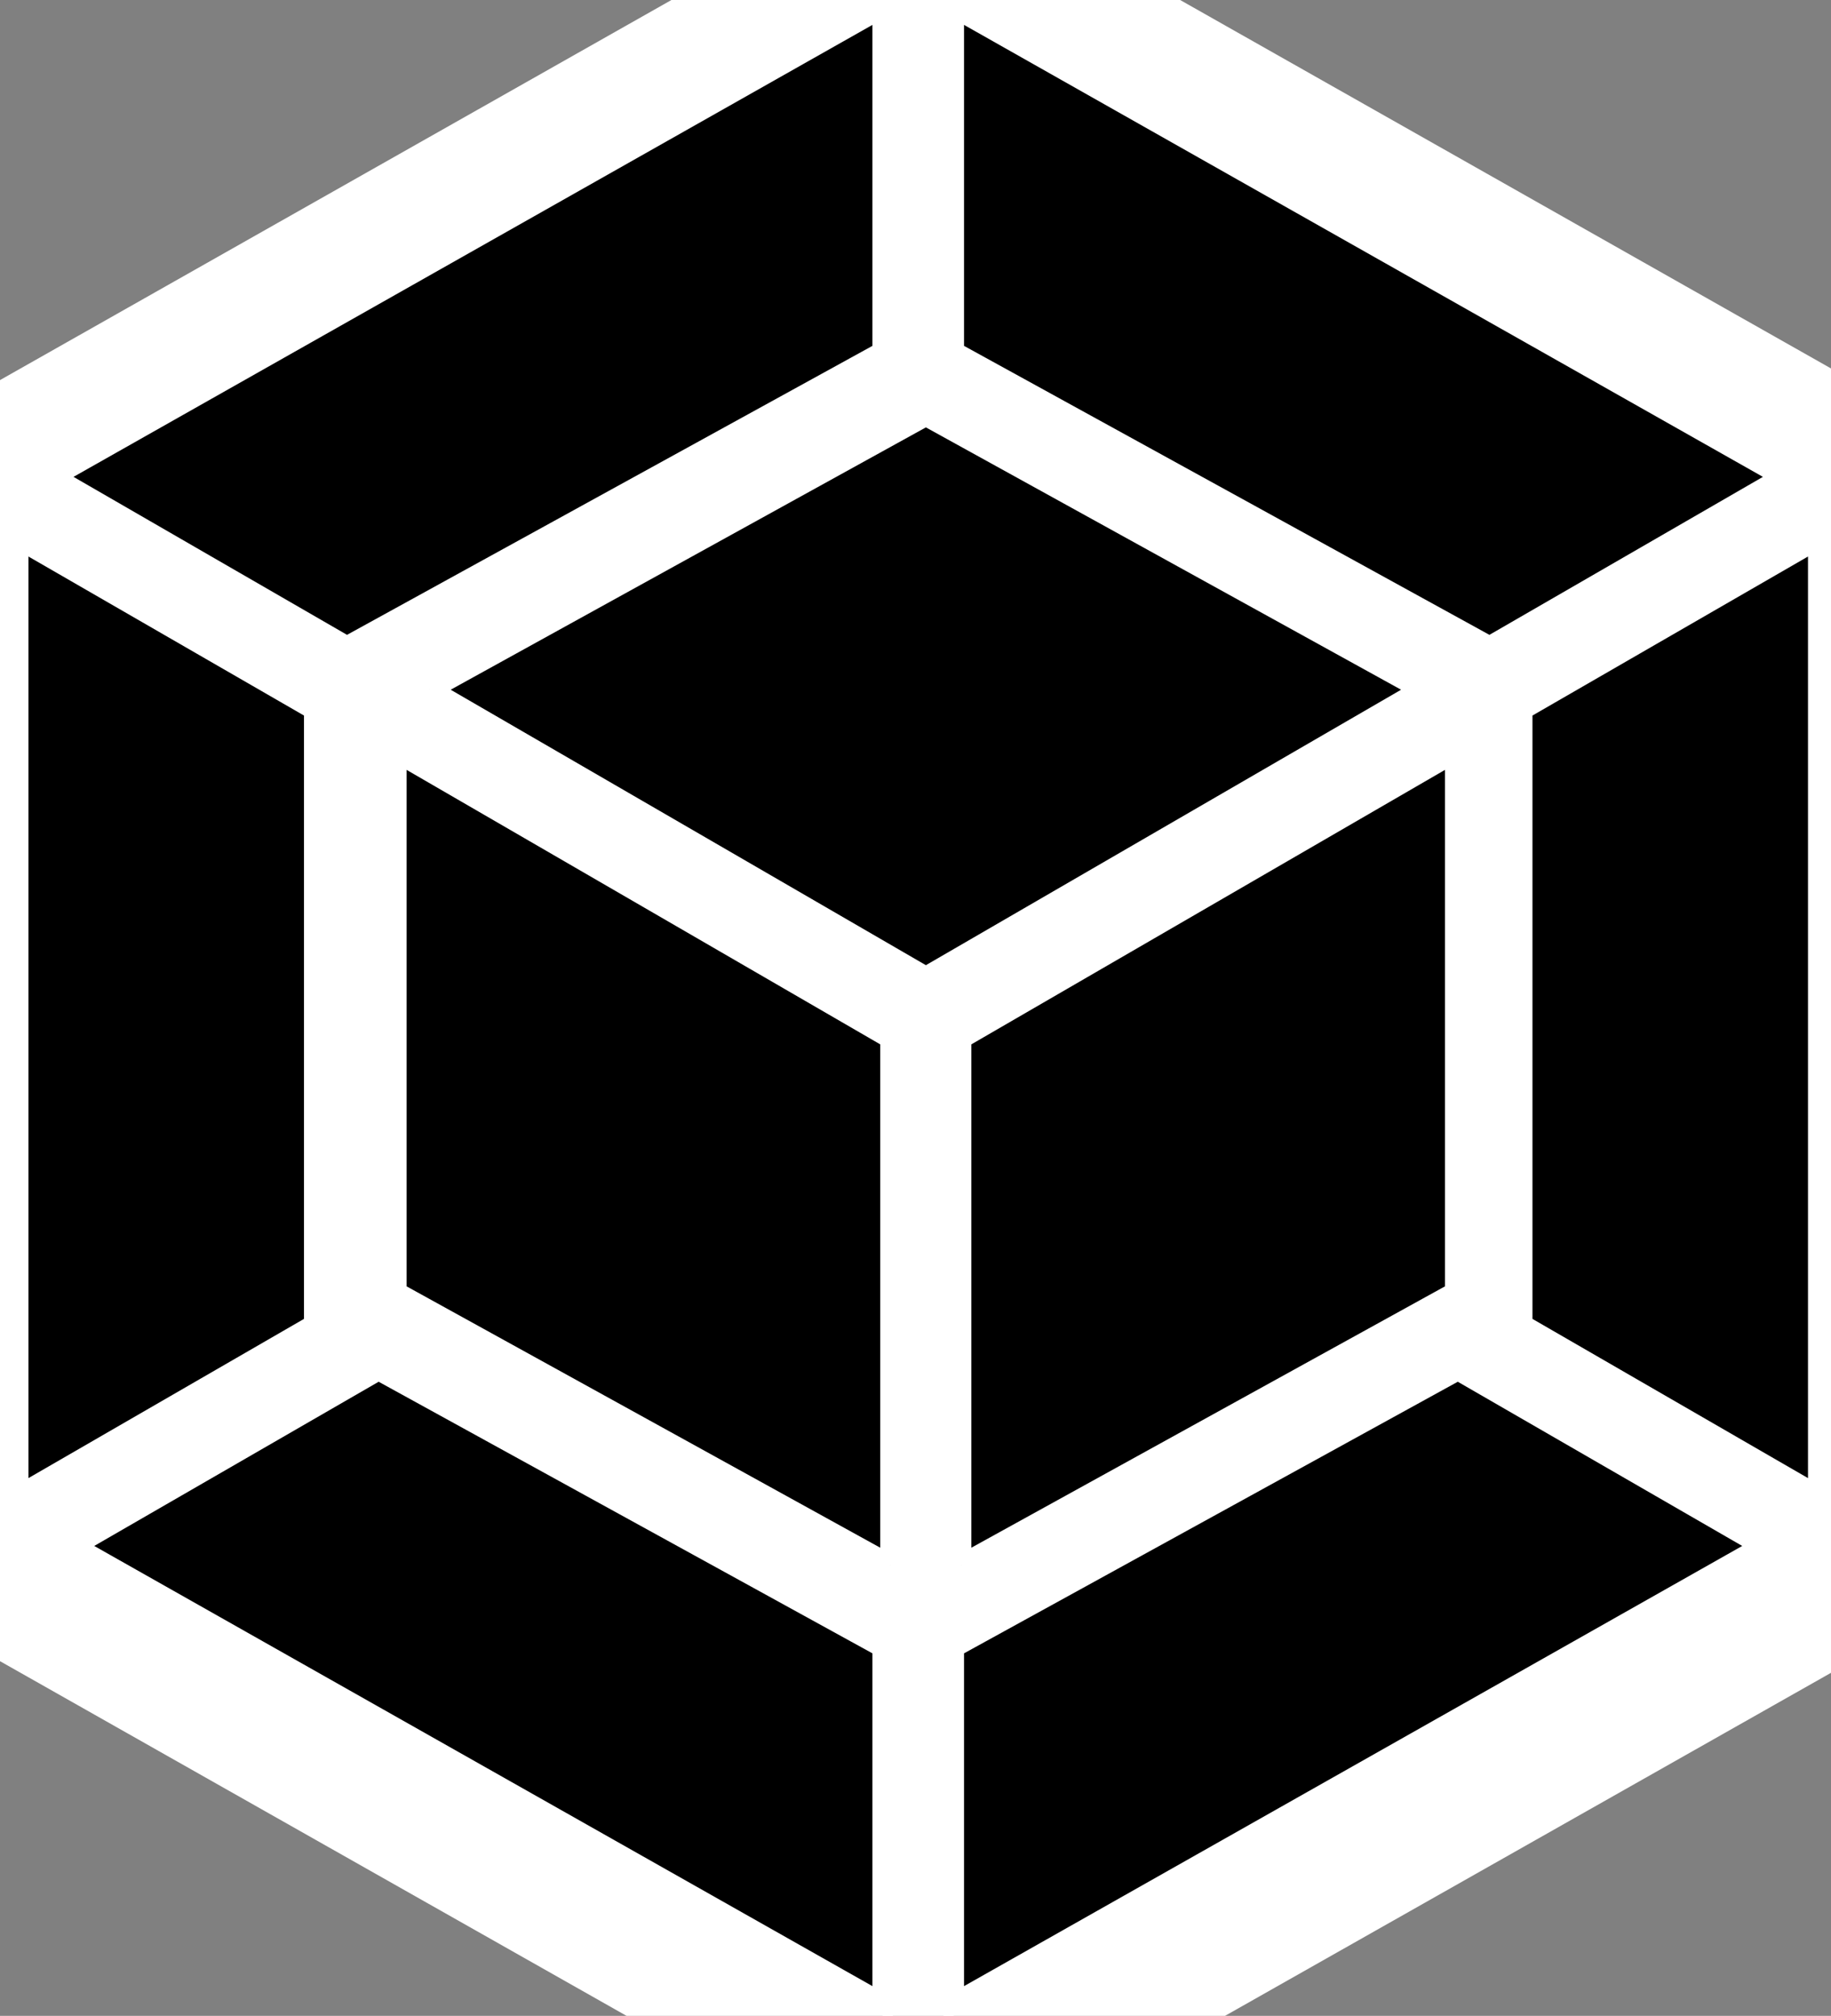 <?xml version="1.0" encoding="UTF-8"?>
<svg width="89px" height="98px" viewBox="0 0 89 98" version="1.1" xmlns="http://www.w3.org/2000/svg" xmlns:xlink="http://www.w3.org/1999/xlink">
    <rect x="0" y="0" width="89" height="98" fill="#808080" stroke="none"/>
    <!-- Generator: Sketch 46.1 (44463) - http://www.bohemiancoding.com/sketch -->
    <title>icn_app_webpack</title>
    <desc>Created with Sketch.</desc>
    <defs></defs>
    <g id="EXPORS" stroke="none" stroke-width="1" fill="none" fill-rule="evenodd">
        <g id="icn_app_webpack" fill-rule="nonzero">
            <g id="webpack-icon" transform="translate(-5, -7)">
                <polygon id="Shape" fill="#FFFFFF" points="50 0 100 28.309 100 84.926 50 113.235 0 84.926 0 28.309"></polygon>
                <path d="M90.692,82.16 L51.359,104.412 L51.359,87.081 L75.865,73.599 L90.692,82.16 Z M93.382,79.724 L93.382,33.189 L78.989,41.497 L78.989,71.406 L93.382,79.724 Z M8.573,82.16 L47.906,104.412 L47.906,87.081 L23.399,73.599 L8.573,82.16 L8.573,82.16 Z M5.882,79.724 L5.882,33.189 L20.276,41.497 L20.276,71.406 L5.882,79.724 Z M7.566,30.178 L47.906,7.353 L47.906,24.11 L22.063,38.326 L21.866,38.439 L7.566,30.178 L7.566,30.178 Z M91.698,30.178 L51.359,7.353 L51.359,24.11 L77.201,38.326 L77.399,38.439 L91.698,30.178 L91.698,30.178 Z" id="Shape" stroke="#FFFFFF" fill="#000000"></path>
                <path d="M48.285,83.088 L24.265,69.831 L24.265,43.56 L48.285,57.483 L48.285,83.088 M51.715,83.088 L75.735,69.831 L75.735,43.56 L51.715,57.483 L51.715,83.088 M25.891,40.52 L50.005,27.206 L74.118,40.52 L50.005,54.5 L25.891,40.52" id="Shape" stroke="#FFFFFF" fill="#000000"></path>
            </g>
        </g>
    </g>
</svg>